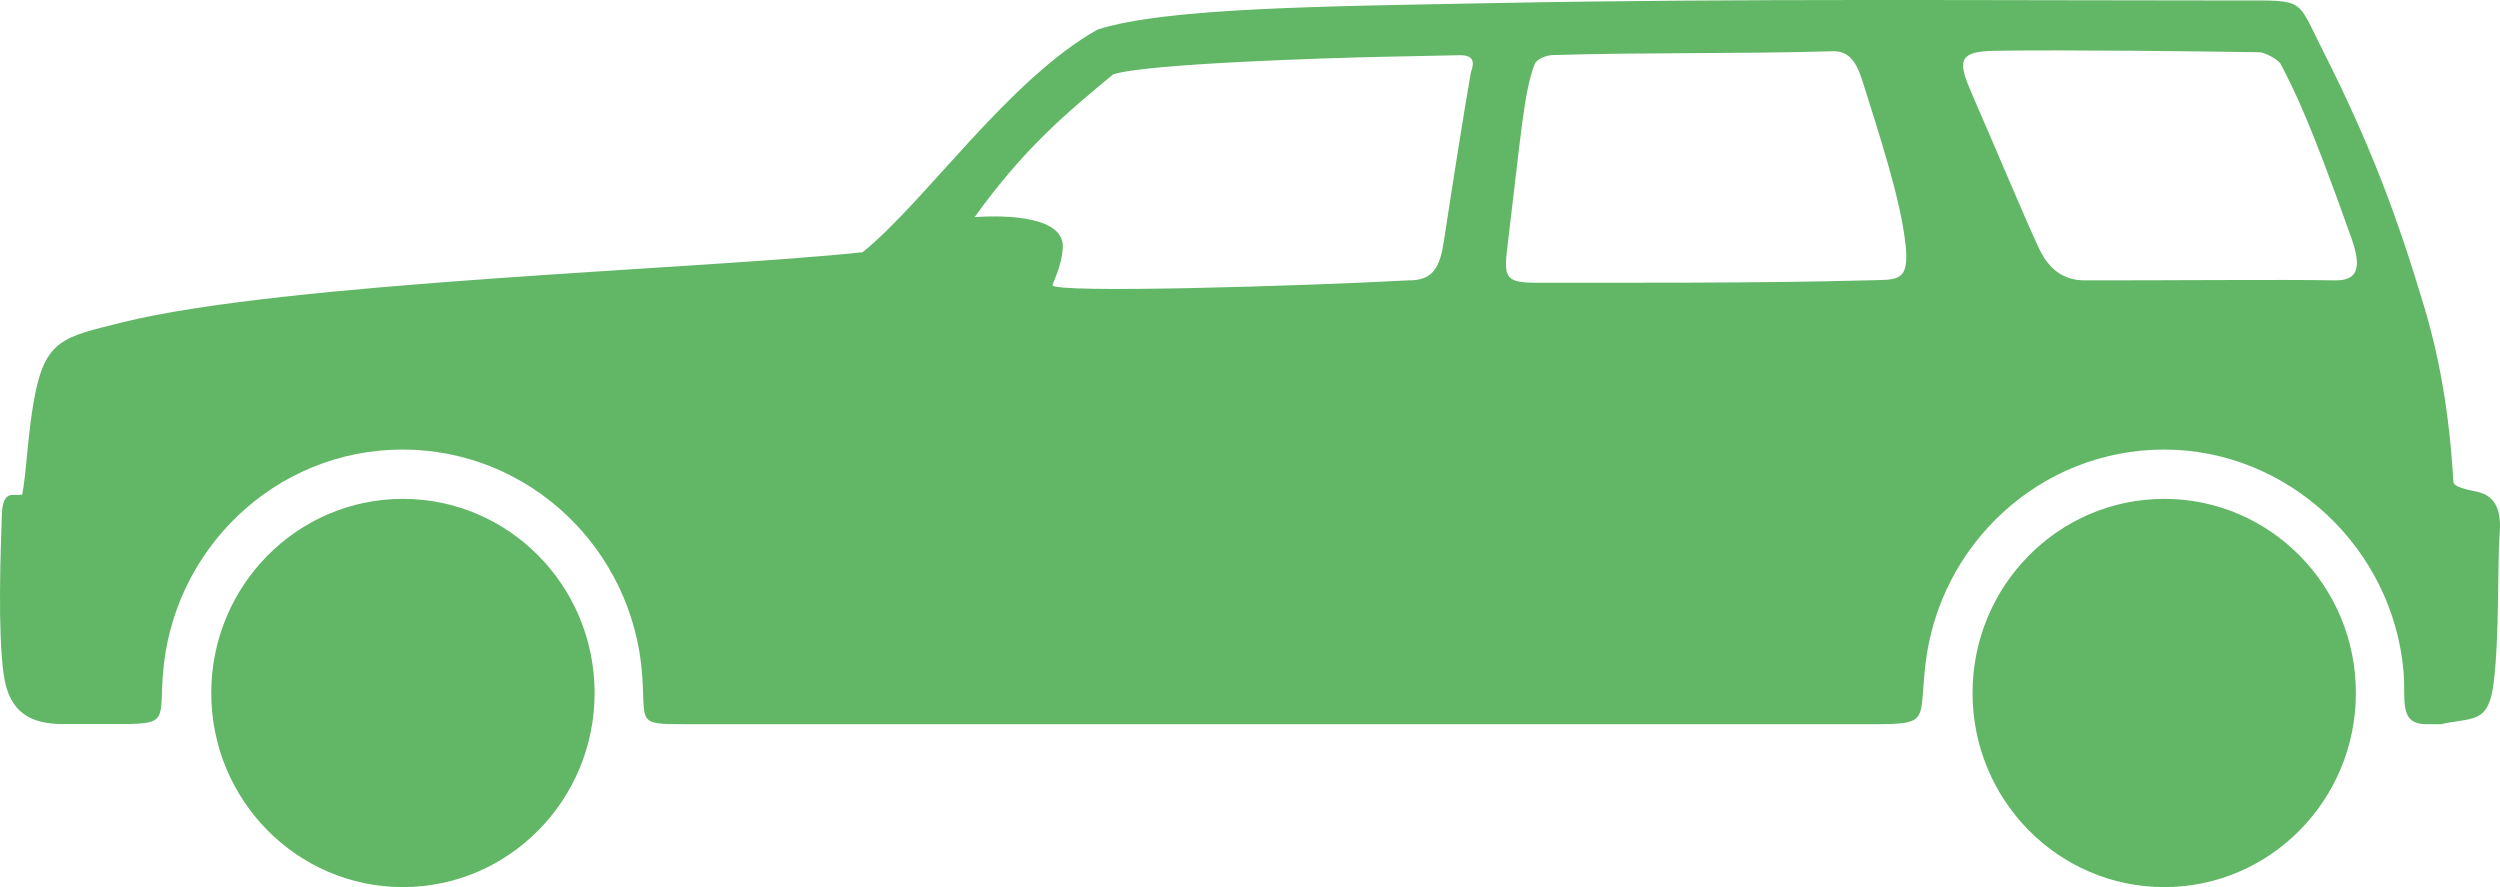 <svg width="62" height="22" viewBox="0 0 62 22" fill="none" xmlns="http://www.w3.org/2000/svg">
<path fill-rule="evenodd" clip-rule="evenodd" d="M60.544 17.96C60.584 17.949 60.627 17.938 60.666 17.931C61.402 17.804 61.727 17.887 61.844 16.925C61.987 15.775 61.934 13.967 61.991 13.258C62.03 12.769 61.959 12.31 61.441 12.198C61.152 12.136 60.852 12.075 60.844 11.948C60.744 10.227 60.491 8.831 60.105 7.557C59.466 5.431 58.816 3.64 57.601 1.242C56.944 -0.056 57.187 0.012 55.512 0.012C49.483 0.012 43.129 -0.042 37.008 0.077C32.918 0.157 28.925 0.186 27.221 0.732C25.014 1.969 22.943 5.007 21.393 6.255C17.41 6.682 7.035 6.989 3.003 8.002C1.581 8.36 1.117 8.407 0.846 9.901C0.685 10.784 0.656 11.749 0.549 12.27C0.438 12.277 0.367 12.274 0.313 12.274C0.103 12.27 0.053 12.516 0.046 12.762C0.017 13.67 -0.062 15.62 0.092 16.73C0.221 17.663 0.753 17.956 1.556 17.956H3.017C4.164 17.956 3.96 17.851 4.039 16.741C4.264 13.616 6.839 11.149 9.982 11.149C13.125 11.149 15.696 13.609 15.925 16.73C16.014 17.938 15.771 17.96 16.989 17.96H46.476C47.865 17.96 47.594 17.88 47.747 16.506C48.083 13.493 50.605 11.149 53.669 11.149C56.733 11.149 59.348 13.576 59.609 16.669C59.666 17.363 59.48 17.96 60.177 17.96H60.544ZM9.992 12.372C12.618 12.372 14.746 14.527 14.746 17.186C14.746 19.844 12.618 22 9.992 22C7.367 22 5.239 19.844 5.239 17.186C5.239 14.527 7.367 12.372 9.992 12.372ZM53.673 12.372C56.298 12.372 58.426 14.527 58.426 17.186C58.426 19.844 56.298 22 53.673 22C51.048 22 48.919 19.844 48.919 17.186C48.919 14.527 51.048 12.372 53.673 12.372ZM26.104 7.069C26.132 6.957 26.329 6.599 26.357 6.147C26.404 5.384 25.025 5.326 24.171 5.384C25.396 3.68 26.436 2.812 27.604 1.846C28.379 1.582 32.872 1.437 34.325 1.408C34.95 1.394 35.572 1.383 36.197 1.369C36.536 1.365 36.579 1.524 36.479 1.792C36.311 2.732 36.011 4.653 35.811 5.962C35.715 6.595 35.565 6.964 34.925 6.953C32.4 7.091 26.068 7.286 26.1 7.069H26.104ZM47.255 6.053C47.14 4.939 46.572 3.235 46.219 2.103C46.087 1.68 45.937 1.26 45.462 1.271C43.051 1.34 40.894 1.296 38.526 1.365C38.336 1.365 38.104 1.474 38.061 1.586C37.793 2.287 37.733 3.242 37.383 6.125C37.286 6.914 37.34 7.022 38.204 7.011C40.097 7.011 43.69 7.026 46.29 6.953C47.069 6.932 47.355 7.015 47.258 6.053H47.255ZM50.558 6.143C50.151 5.257 49.508 3.716 48.905 2.331C48.555 1.528 48.544 1.275 49.458 1.26C51.269 1.231 54.719 1.275 56.041 1.296C56.158 1.296 56.505 1.477 56.562 1.589C56.926 2.291 57.284 3.004 58.309 5.886C58.591 6.675 58.452 6.964 57.898 6.953C56.655 6.928 53.541 6.957 51.701 6.953C51.13 6.953 50.783 6.631 50.558 6.139V6.143Z" fill="#61B766"/>
</svg>
